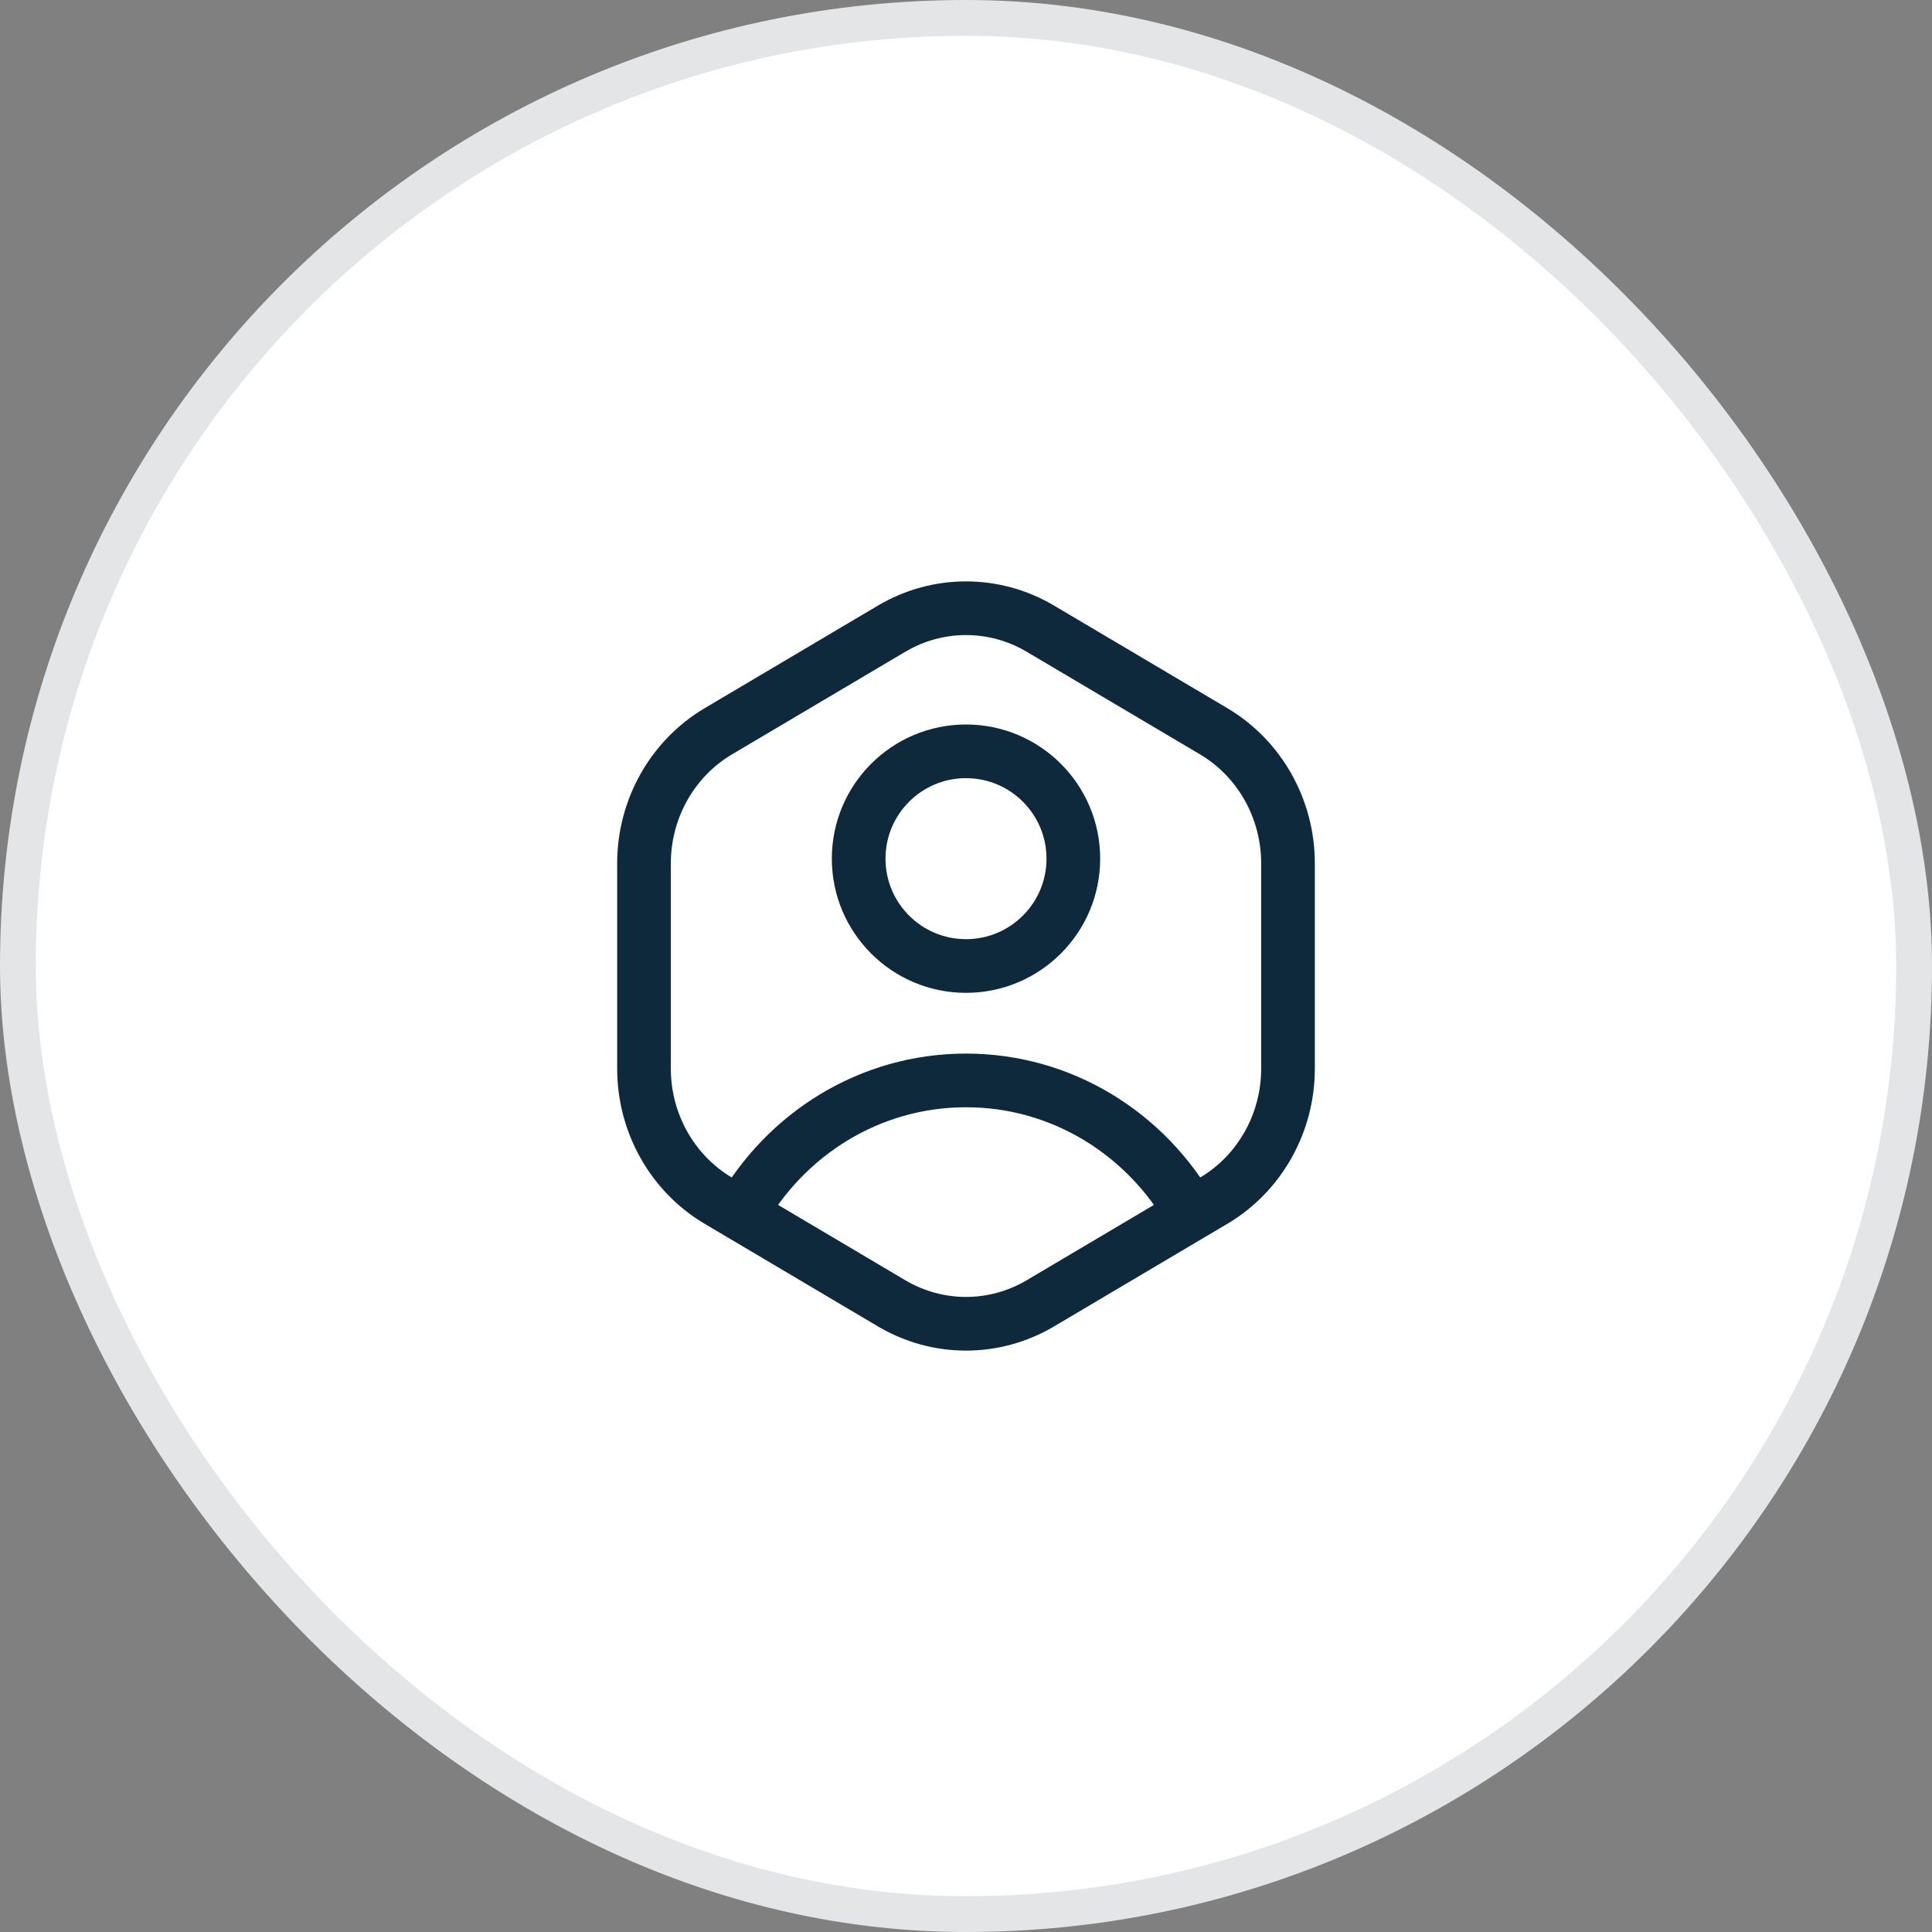 <svg width="54" height="54" viewBox="0 0 54 54" fill="none" xmlns="http://www.w3.org/2000/svg">
<rect x="0" y="0" width="54" height="54" fill="#808080" stroke="none"/>
<rect x="0.5" y="0.5" width="53" height="53" rx="26.5" fill="white"/>
<rect x="0.5" y="0.5" width="53" height="53" rx="26.5" stroke="#E3E5E7"/>
<path d="M33.301 33.928L33.922 33.561C35.208 32.799 36 31.391 36 29.868V24.132C36 22.609 35.208 21.201 33.922 20.439L29.078 17.571C27.792 16.81 26.208 16.81 24.922 17.571L20.078 20.439C18.792 21.201 18 22.609 18 24.132V29.868C18 31.391 18.792 32.799 20.078 33.561L20.699 33.928M33.301 33.928L29.078 36.429C27.792 37.19 26.208 37.19 24.922 36.429L20.699 33.928M33.301 33.928C32.043 31.698 29.692 30.198 27 30.198C24.308 30.198 21.957 31.698 20.699 33.928" stroke="#0E293B" stroke-width="1.5" stroke-linejoin="round"/>
<circle cx="3" cy="3" r="3" transform="matrix(1 0 0 -1 24 27)" stroke="#0E293B" stroke-width="1.5" stroke-linejoin="round"/>
</svg>
